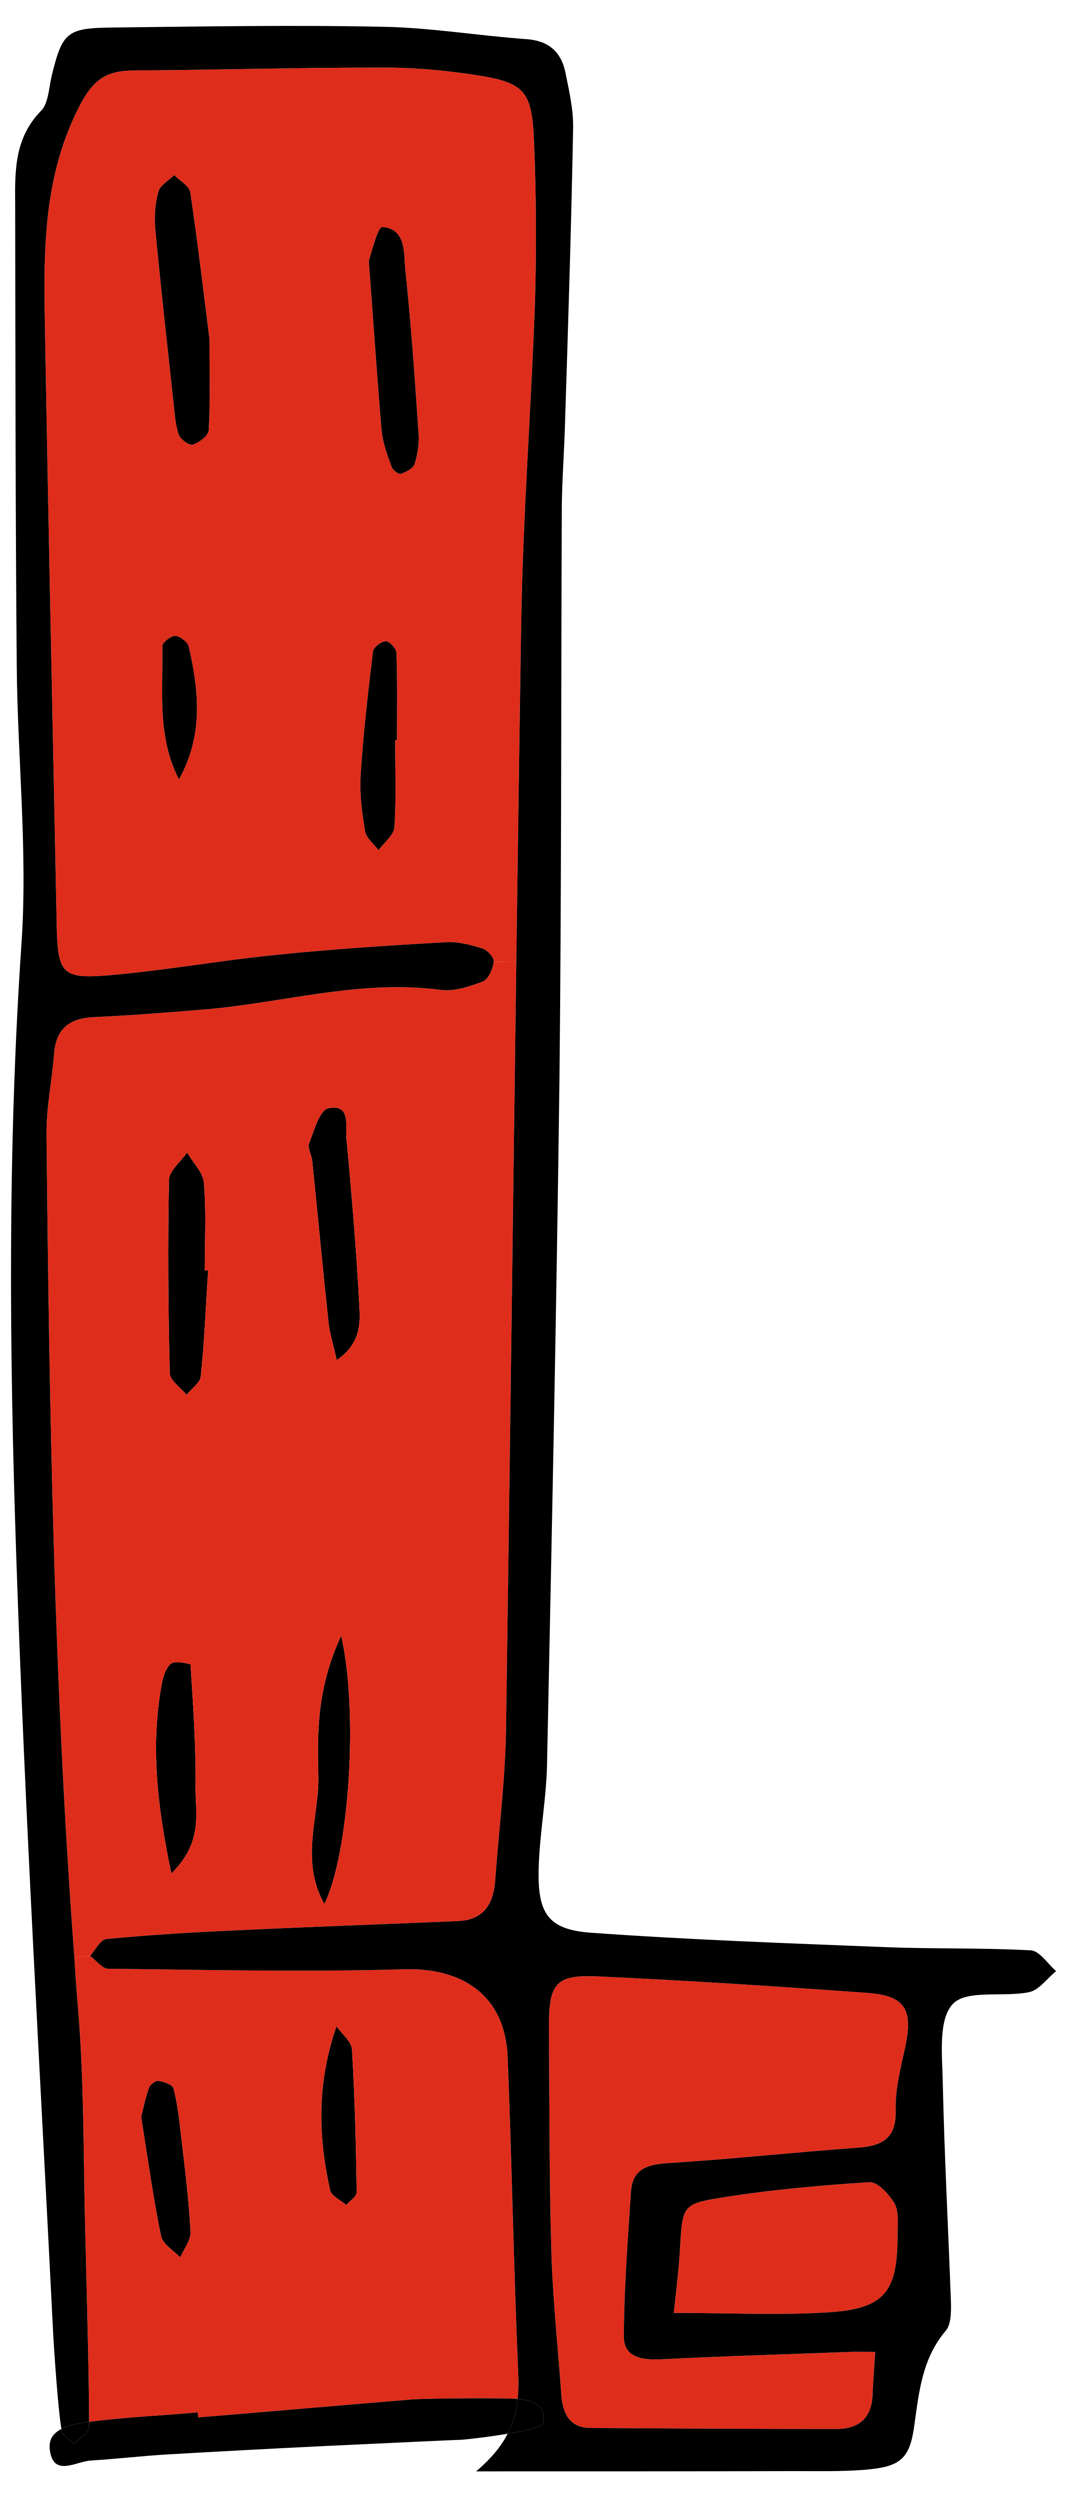 <svg width="41px" height="95px" viewBox="591 460 41 95" version="1.1" xmlns="http://www.w3.org/2000/svg" xmlns:xlink="http://www.w3.org/1999/xlink">
    <defs></defs>
    <g id="Group" stroke="none" stroke-width="1" fill="none" fill-rule="evenodd" transform="translate(591, 460)">
        <g id="Group-212" transform="translate(0, 0.911)">
            <path d="M34.027,82.836 C34.197,83.156 34.137,83.616 34.137,84.006 C34.147,86.146 33.667,86.806 31.607,86.956 C29.727,87.086 27.817,86.986 25.627,86.986 C25.727,86.026 25.817,85.326 25.857,84.616 C25.957,82.936 25.927,82.846 27.417,82.606 C29.287,82.306 31.187,82.136 33.077,82.016 C33.387,82.006 33.827,82.486 34.027,82.836" id="Fill-174" fill="#DF2D1C" class="icon__color"></path>
            <path d="M20.967,84.576 C20.887,81.786 20.897,78.986 20.877,76.186 C20.867,74.456 21.117,74.126 22.747,74.196 C26.177,74.356 29.607,74.576 33.027,74.826 C34.457,74.936 34.737,75.486 34.417,76.936 C34.247,77.706 34.047,78.496 34.067,79.266 C34.097,80.346 33.567,80.636 32.637,80.706 C30.257,80.876 27.877,81.136 25.497,81.286 C24.687,81.336 24.057,81.456 23.997,82.396 C23.877,84.226 23.737,86.046 23.727,87.876 C23.727,88.696 24.437,88.776 25.147,88.746 C27.537,88.626 29.937,88.556 32.337,88.466 C32.567,88.456 32.797,88.466 33.287,88.466 C33.247,89.146 33.207,89.616 33.187,90.096 C33.157,90.996 32.647,91.396 31.807,91.396 C28.687,91.396 25.567,91.376 22.457,91.356 C21.637,91.346 21.397,90.786 21.347,90.076 C21.217,88.246 21.017,86.416 20.967,84.576" id="Fill-176" fill="#DF2D1C" class="icon__color"></path>
            <path d="M19.687,90.256 C20.257,90.296 20.817,90.506 20.647,91.196 C20.617,91.326 19.997,91.466 19.307,91.576 C19.537,91.136 19.647,90.706 19.687,90.256" id="Fill-178" fill="#000000"></path>
            <path d="M6.807,28.706 C7.737,27.036 7.567,25.346 7.177,23.656 C7.137,23.486 6.847,23.266 6.667,23.256 C6.507,23.246 6.177,23.506 6.177,23.636 C6.207,25.346 5.967,27.076 6.807,28.706 L6.807,28.706 Z M7.937,15.436 C7.997,14.406 7.967,13.366 7.967,11.986 C7.757,10.336 7.527,8.356 7.237,6.396 C7.197,6.156 6.837,5.956 6.627,5.746 C6.417,5.946 6.087,6.126 6.027,6.376 C5.897,6.826 5.867,7.326 5.907,7.796 C6.117,10.016 6.367,12.236 6.607,14.456 C6.647,14.846 6.677,15.256 6.807,15.626 C6.877,15.796 7.217,16.036 7.337,15.986 C7.587,15.896 7.927,15.646 7.937,15.436 L7.937,15.436 Z M15.097,27.216 C15.097,26.106 15.117,24.996 15.077,23.896 C15.077,23.736 14.807,23.456 14.677,23.456 C14.497,23.466 14.207,23.686 14.187,23.846 C13.997,25.406 13.817,26.976 13.717,28.556 C13.677,29.256 13.767,29.976 13.887,30.676 C13.927,30.936 14.217,31.156 14.397,31.396 C14.607,31.106 14.977,30.826 14.997,30.536 C15.077,29.426 15.027,28.316 15.027,27.216 L15.097,27.216 Z M15.767,16.726 C15.887,16.346 15.947,15.936 15.917,15.546 C15.777,13.486 15.637,11.426 15.417,9.366 C15.347,8.726 15.467,7.786 14.537,7.716 C14.357,7.716 14.087,8.846 14.027,9.006 C14.217,11.516 14.347,13.496 14.517,15.476 C14.567,15.936 14.737,16.396 14.897,16.836 C14.937,16.956 15.167,17.126 15.247,17.096 C15.447,17.026 15.717,16.886 15.767,16.726 L15.767,16.726 Z M19.827,22.576 C19.757,26.936 19.697,31.296 19.637,35.646 L18.777,35.636 C18.797,35.486 18.537,35.196 18.357,35.136 C17.907,34.996 17.417,34.866 16.957,34.896 C14.807,35.016 12.657,35.156 10.517,35.376 C8.377,35.586 6.247,35.976 4.107,36.156 C2.367,36.296 2.197,36.076 2.157,34.296 C2.007,26.866 1.847,19.436 1.717,12.006 C1.667,8.996 1.547,6.026 2.997,3.166 C3.547,2.086 4.047,1.776 5.097,1.766 C8.217,1.746 11.327,1.656 14.447,1.656 C15.567,1.646 16.687,1.736 17.797,1.896 C19.987,2.206 20.237,2.456 20.317,4.596 C20.397,6.596 20.407,8.596 20.347,10.586 C20.207,14.586 19.897,18.576 19.827,22.576 L19.827,22.576 Z" id="Fill-180" fill="#DF2D1C" class="icon__color"></path>
            <path d="M14.537,7.716 C15.467,7.786 15.347,8.726 15.417,9.366 C15.637,11.426 15.777,13.486 15.917,15.546 C15.947,15.936 15.887,16.346 15.767,16.726 C15.717,16.886 15.447,17.026 15.247,17.096 C15.167,17.126 14.937,16.956 14.897,16.836 C14.737,16.396 14.567,15.936 14.517,15.476 C14.347,13.496 14.217,11.516 14.027,9.006 C14.087,8.846 14.357,7.716 14.537,7.716" id="Fill-182" fill="#000000"></path>
            <path d="M13.717,28.556 C13.817,26.976 13.997,25.406 14.187,23.846 C14.207,23.686 14.497,23.466 14.677,23.456 C14.807,23.456 15.077,23.736 15.077,23.896 C15.117,24.996 15.097,26.106 15.097,27.216 L15.027,27.216 C15.027,28.316 15.077,29.426 14.997,30.536 C14.977,30.826 14.607,31.106 14.397,31.396 C14.217,31.156 13.927,30.936 13.887,30.676 C13.767,29.976 13.677,29.256 13.717,28.556" id="Fill-184" fill="#000000"></path>
            <path d="M13.387,76.976 C13.497,78.776 13.537,80.586 13.567,82.396 C13.567,82.556 13.307,82.726 13.167,82.886 C12.957,82.696 12.607,82.546 12.557,82.326 C12.107,80.316 12.037,78.286 12.797,76.096 C13.007,76.386 13.367,76.666 13.387,76.976" id="Fill-186" fill="#000000"></path>
            <path d="M12.497,49.366 C12.277,47.316 12.087,45.266 11.877,43.226 C11.857,42.986 11.687,42.716 11.757,42.536 C11.947,42.046 12.157,41.276 12.487,41.206 C13.367,41.026 13.127,41.896 13.177,42.366 C13.377,44.486 13.557,46.616 13.667,48.746 C13.707,49.416 13.697,50.166 12.807,50.776 C12.677,50.186 12.547,49.786 12.497,49.366" id="Fill-188" fill="#000000"></path>
            <path d="M12.977,61.246 C13.647,64.206 13.267,69.556 12.337,71.446 C11.397,69.766 12.147,68.126 12.107,66.566 C12.067,64.936 12.047,63.256 12.977,61.246" id="Fill-190" fill="#000000"></path>
            <path d="M7.967,11.986 C7.967,13.366 7.997,14.406 7.937,15.436 C7.927,15.646 7.587,15.896 7.337,15.986 C7.217,16.036 6.877,15.796 6.807,15.626 C6.677,15.256 6.647,14.846 6.607,14.456 C6.367,12.236 6.117,10.016 5.907,7.796 C5.867,7.326 5.897,6.826 6.027,6.376 C6.087,6.126 6.417,5.946 6.627,5.746 C6.837,5.956 7.197,6.156 7.237,6.396 C7.527,8.356 7.757,10.336 7.967,11.986" id="Fill-192" fill="#000000"></path>
            <path d="M7.757,44.046 C7.847,45.146 7.787,46.256 7.787,47.366 L7.917,47.366 C7.827,48.706 7.777,50.046 7.637,51.386 C7.617,51.636 7.287,51.856 7.097,52.096 C6.877,51.826 6.467,51.556 6.457,51.276 C6.397,48.826 6.377,46.376 6.427,43.926 C6.437,43.576 6.877,43.236 7.117,42.886 C7.337,43.276 7.727,43.646 7.757,44.046" id="Fill-194" fill="#000000"></path>
            <path d="M6.517,70.286 C5.967,67.676 5.737,65.446 6.137,63.166 C6.187,62.866 6.287,62.496 6.497,62.316 C6.637,62.186 7.247,62.316 7.247,62.346 C7.347,63.916 7.457,65.486 7.437,67.046 C7.437,68.026 7.717,69.106 6.517,70.286" id="Fill-196" fill="#000000"></path>
            <path d="M6.807,28.706 C5.967,27.076 6.207,25.346 6.177,23.636 C6.177,23.506 6.507,23.246 6.667,23.256 C6.847,23.266 7.137,23.486 7.177,23.656 C7.567,25.346 7.737,27.036 6.807,28.706" id="Fill-198" fill="#000000"></path>
            <path d="M6.867,80.086 C7.017,81.356 7.177,82.626 7.247,83.896 C7.267,84.216 6.997,84.546 6.857,84.876 C6.597,84.606 6.187,84.376 6.127,84.066 C5.817,82.586 5.617,81.076 5.367,79.536 C5.457,79.176 5.537,78.786 5.667,78.426 C5.717,78.306 5.917,78.146 6.027,78.166 C6.237,78.196 6.557,78.306 6.597,78.446 C6.737,78.976 6.807,79.536 6.867,80.086" id="Fill-200" fill="#000000"></path>
            <path d="M7.917,47.366 L7.787,47.366 C7.787,46.256 7.847,45.146 7.757,44.046 C7.727,43.646 7.337,43.276 7.117,42.886 C6.877,43.236 6.437,43.576 6.427,43.926 C6.377,46.376 6.397,48.826 6.457,51.276 C6.467,51.556 6.877,51.826 7.097,52.096 C7.287,51.856 7.617,51.636 7.637,51.386 C7.777,50.046 7.827,48.706 7.917,47.366 M12.807,50.776 C13.697,50.166 13.707,49.416 13.667,48.746 C13.557,46.616 13.377,44.486 13.177,42.366 C13.127,41.896 13.367,41.026 12.487,41.206 C12.157,41.276 11.947,42.046 11.757,42.536 C11.687,42.716 11.857,42.986 11.877,43.226 C12.087,45.266 12.277,47.316 12.497,49.366 C12.547,49.786 12.677,50.186 12.807,50.776 M12.107,66.566 C12.147,68.126 11.397,69.766 12.337,71.446 C13.267,69.556 13.647,64.206 12.977,61.246 C12.047,63.256 12.067,64.936 12.107,66.566 M17.407,72.096 C14.537,72.216 11.677,72.316 8.807,72.456 C7.217,72.526 5.627,72.626 4.037,72.776 C3.817,72.806 3.627,73.196 3.427,73.416 L2.827,73.466 C2.047,63.066 1.877,52.646 1.767,42.216 C1.757,41.186 1.977,40.156 2.057,39.126 C2.137,38.116 2.707,37.766 3.647,37.736 C4.997,37.676 6.357,37.566 7.707,37.456 C10.717,37.216 13.677,36.296 16.757,36.706 C17.277,36.776 17.857,36.576 18.367,36.386 C18.577,36.296 18.747,35.906 18.777,35.636 L19.637,35.646 C19.507,45.366 19.387,55.076 19.247,64.786 C19.217,66.696 18.977,68.606 18.837,70.516 C18.777,71.436 18.407,72.056 17.407,72.096 M6.517,70.286 C7.717,69.106 7.437,68.026 7.437,67.046 C7.457,65.486 7.347,63.916 7.247,62.346 C7.247,62.316 6.637,62.186 6.497,62.316 C6.287,62.496 6.187,62.866 6.137,63.166 C5.737,65.446 5.967,67.676 6.517,70.286" id="Fill-202" fill="#DF2D1C" class="icon__color"></path>
            <path d="M19.707,89.216 C19.727,89.566 19.727,89.916 19.687,90.256 C19.657,90.246 19.627,90.246 19.597,90.246 C18.967,90.216 16.267,90.226 15.637,90.276 C12.937,90.496 10.237,90.736 7.537,90.956 C7.527,90.896 7.527,90.826 7.517,90.766 C6.147,90.886 4.757,90.946 3.387,91.126 C3.387,89.316 3.287,85.846 3.247,84.146 C3.167,81.276 3.207,78.386 2.977,75.526 C2.917,74.836 2.867,74.156 2.827,73.466 L3.427,73.416 C3.657,73.586 3.887,73.906 4.117,73.906 C7.857,73.946 11.607,74.036 15.357,73.926 C17.647,73.856 19.207,74.966 19.307,77.236 C19.467,81.226 19.537,85.216 19.707,89.216 M5.667,78.426 C5.537,78.786 5.457,79.176 5.367,79.536 C5.617,81.076 5.817,82.586 6.127,84.066 C6.187,84.376 6.597,84.606 6.857,84.876 C6.997,84.546 7.267,84.216 7.247,83.896 C7.177,82.626 7.017,81.356 6.867,80.086 C6.807,79.536 6.737,78.976 6.597,78.446 C6.557,78.306 6.237,78.196 6.027,78.166 C5.917,78.146 5.717,78.306 5.667,78.426 M12.797,76.096 C12.037,78.286 12.107,80.316 12.557,82.326 C12.607,82.546 12.957,82.696 13.167,82.886 C13.307,82.726 13.567,82.556 13.567,82.396 C13.537,80.586 13.497,78.776 13.387,76.976 C13.367,76.666 13.007,76.386 12.797,76.096" id="Fill-204" fill="#DF2D1C" class="icon__color"></path>
            <path d="M3.387,91.326 C3.387,91.546 3.017,91.756 2.807,91.966 C2.647,91.796 2.387,91.656 2.347,91.466 C2.347,91.446 2.337,91.426 2.337,91.396 C2.607,91.246 2.967,91.186 3.247,91.146 C3.297,91.136 3.337,91.136 3.387,91.126 L3.387,91.326 Z" id="Fill-206" fill="#000000"></path>
            <path d="M3.437,92.596 C2.877,92.636 2.037,93.226 1.897,92.206 C1.837,91.786 2.037,91.546 2.337,91.396 C2.337,91.426 2.347,91.446 2.347,91.466 C2.387,91.656 2.647,91.796 2.807,91.966 C3.017,91.756 3.387,91.546 3.387,91.326 L3.387,91.126 C4.757,90.946 6.147,90.886 7.517,90.766 C7.527,90.826 7.527,90.896 7.537,90.956 C10.237,90.736 12.937,90.496 15.637,90.276 C16.267,90.226 18.967,90.216 19.597,90.246 C19.627,90.246 19.657,90.246 19.687,90.256 C19.647,90.706 19.537,91.136 19.307,91.576 C18.597,91.696 17.817,91.786 17.547,91.806 C17.407,91.806 15.717,91.886 12.507,92.036 C10.437,92.136 8.367,92.246 6.307,92.366 C5.347,92.426 4.397,92.536 3.437,92.596" id="Fill-208" fill="#000000"></path>
            <path d="M2.157,34.296 C2.197,36.076 2.367,36.296 4.107,36.156 C6.247,35.976 8.377,35.586 10.517,35.376 C12.657,35.156 14.807,35.016 16.957,34.896 C17.417,34.866 17.907,34.996 18.357,35.136 C18.537,35.196 18.797,35.486 18.777,35.636 C18.747,35.906 18.577,36.296 18.367,36.386 C17.857,36.576 17.277,36.776 16.757,36.706 C13.677,36.296 10.717,37.216 7.707,37.456 C6.357,37.566 4.997,37.676 3.647,37.736 C2.707,37.766 2.137,38.116 2.057,39.126 C1.977,40.156 1.757,41.186 1.767,42.216 C1.877,52.646 2.047,63.066 2.827,73.466 C2.867,74.156 2.917,74.836 2.977,75.526 C3.207,78.386 3.167,81.276 3.247,84.146 C3.287,85.846 3.387,89.316 3.387,91.126 C3.337,91.136 3.297,91.136 3.247,91.146 C2.967,91.186 2.607,91.246 2.337,91.396 C2.207,90.676 2.047,88.276 2.017,87.666 C1.527,77.846 0.947,68.036 0.617,58.206 C0.357,50.456 0.287,42.706 0.817,34.946 C1.057,31.456 0.667,27.926 0.637,24.406 C0.587,18.576 0.587,12.736 0.577,6.896 C0.567,5.616 0.537,4.346 1.557,3.306 C1.847,3.016 1.857,2.426 1.967,1.966 C2.367,0.336 2.537,0.156 4.217,0.136 C7.657,0.096 11.097,0.036 14.537,0.106 C16.367,0.136 18.187,0.446 20.017,0.576 C20.877,0.636 21.347,1.066 21.507,1.856 C21.647,2.556 21.817,3.276 21.797,3.986 C21.727,7.736 21.607,11.486 21.487,15.246 C21.457,16.286 21.377,17.316 21.367,18.356 C21.337,25.636 21.357,32.916 21.277,40.186 C21.167,48.816 20.987,57.446 20.807,66.076 C20.787,67.426 20.517,68.776 20.487,70.136 C20.447,71.816 20.857,72.416 22.467,72.536 C26.207,72.806 29.967,72.936 33.717,73.086 C35.537,73.156 37.377,73.106 39.207,73.206 C39.537,73.226 39.847,73.716 40.167,73.996 C39.827,74.266 39.527,74.716 39.137,74.796 C38.157,74.996 36.757,74.686 36.237,75.246 C35.677,75.846 35.837,77.196 35.857,78.226 C35.917,81.006 36.067,83.786 36.167,86.566 C36.177,86.936 36.177,87.426 35.967,87.666 C35.077,88.716 34.957,89.966 34.777,91.236 C34.607,92.546 34.237,92.836 32.887,92.946 C32.017,93.016 31.127,92.996 30.257,92.996 C26.427,93.006 22.597,93.006 18.107,93.006 C18.687,92.516 19.067,92.046 19.307,91.576 C19.997,91.466 20.617,91.326 20.647,91.196 C20.817,90.506 20.257,90.296 19.687,90.256 C19.727,89.916 19.727,89.566 19.707,89.216 C19.537,85.216 19.467,81.226 19.307,77.236 C19.207,74.966 17.647,73.856 15.357,73.926 C11.607,74.036 7.857,73.946 4.117,73.906 C3.887,73.906 3.657,73.586 3.427,73.416 C3.627,73.196 3.817,72.806 4.037,72.776 C5.627,72.626 7.217,72.526 8.807,72.456 C11.677,72.316 14.537,72.216 17.407,72.096 C18.407,72.056 18.777,71.436 18.837,70.516 C18.977,68.606 19.217,66.696 19.247,64.786 C19.387,55.076 19.507,45.366 19.637,35.646 C19.697,31.296 19.757,26.936 19.827,22.576 C19.897,18.576 20.207,14.586 20.347,10.586 C20.407,8.596 20.397,6.596 20.317,4.596 C20.237,2.456 19.987,2.206 17.797,1.896 C16.687,1.736 15.567,1.646 14.447,1.656 C11.327,1.656 8.217,1.746 5.097,1.766 C4.047,1.776 3.547,2.086 2.997,3.166 C1.547,6.026 1.667,8.996 1.717,12.006 C1.847,19.436 2.007,26.866 2.157,34.296 M23.727,87.876 C23.737,86.046 23.877,84.226 23.997,82.396 C24.057,81.456 24.687,81.336 25.497,81.286 C27.877,81.136 30.257,80.876 32.637,80.706 C33.567,80.636 34.097,80.346 34.067,79.266 C34.047,78.496 34.247,77.706 34.417,76.936 C34.737,75.486 34.457,74.936 33.027,74.826 C29.607,74.576 26.177,74.356 22.747,74.196 C21.117,74.126 20.867,74.456 20.877,76.186 C20.897,78.986 20.887,81.786 20.967,84.576 C21.017,86.416 21.217,88.246 21.347,90.076 C21.397,90.786 21.637,91.346 22.457,91.356 C25.567,91.376 28.687,91.396 31.807,91.396 C32.647,91.396 33.157,90.996 33.187,90.096 C33.207,89.616 33.247,89.146 33.287,88.466 C32.797,88.466 32.567,88.456 32.337,88.466 C29.937,88.556 27.537,88.626 25.147,88.746 C24.437,88.776 23.727,88.696 23.727,87.876 M27.417,82.606 C25.927,82.846 25.957,82.936 25.857,84.616 C25.817,85.326 25.727,86.026 25.627,86.986 C27.817,86.986 29.727,87.086 31.607,86.956 C33.667,86.806 34.147,86.146 34.137,84.006 C34.137,83.616 34.197,83.156 34.027,82.836 C33.827,82.486 33.387,82.006 33.077,82.016 C31.187,82.136 29.287,82.306 27.417,82.606" id="Fill-210" fill="#000000"></path>
        </g>
    </g>
</svg>
